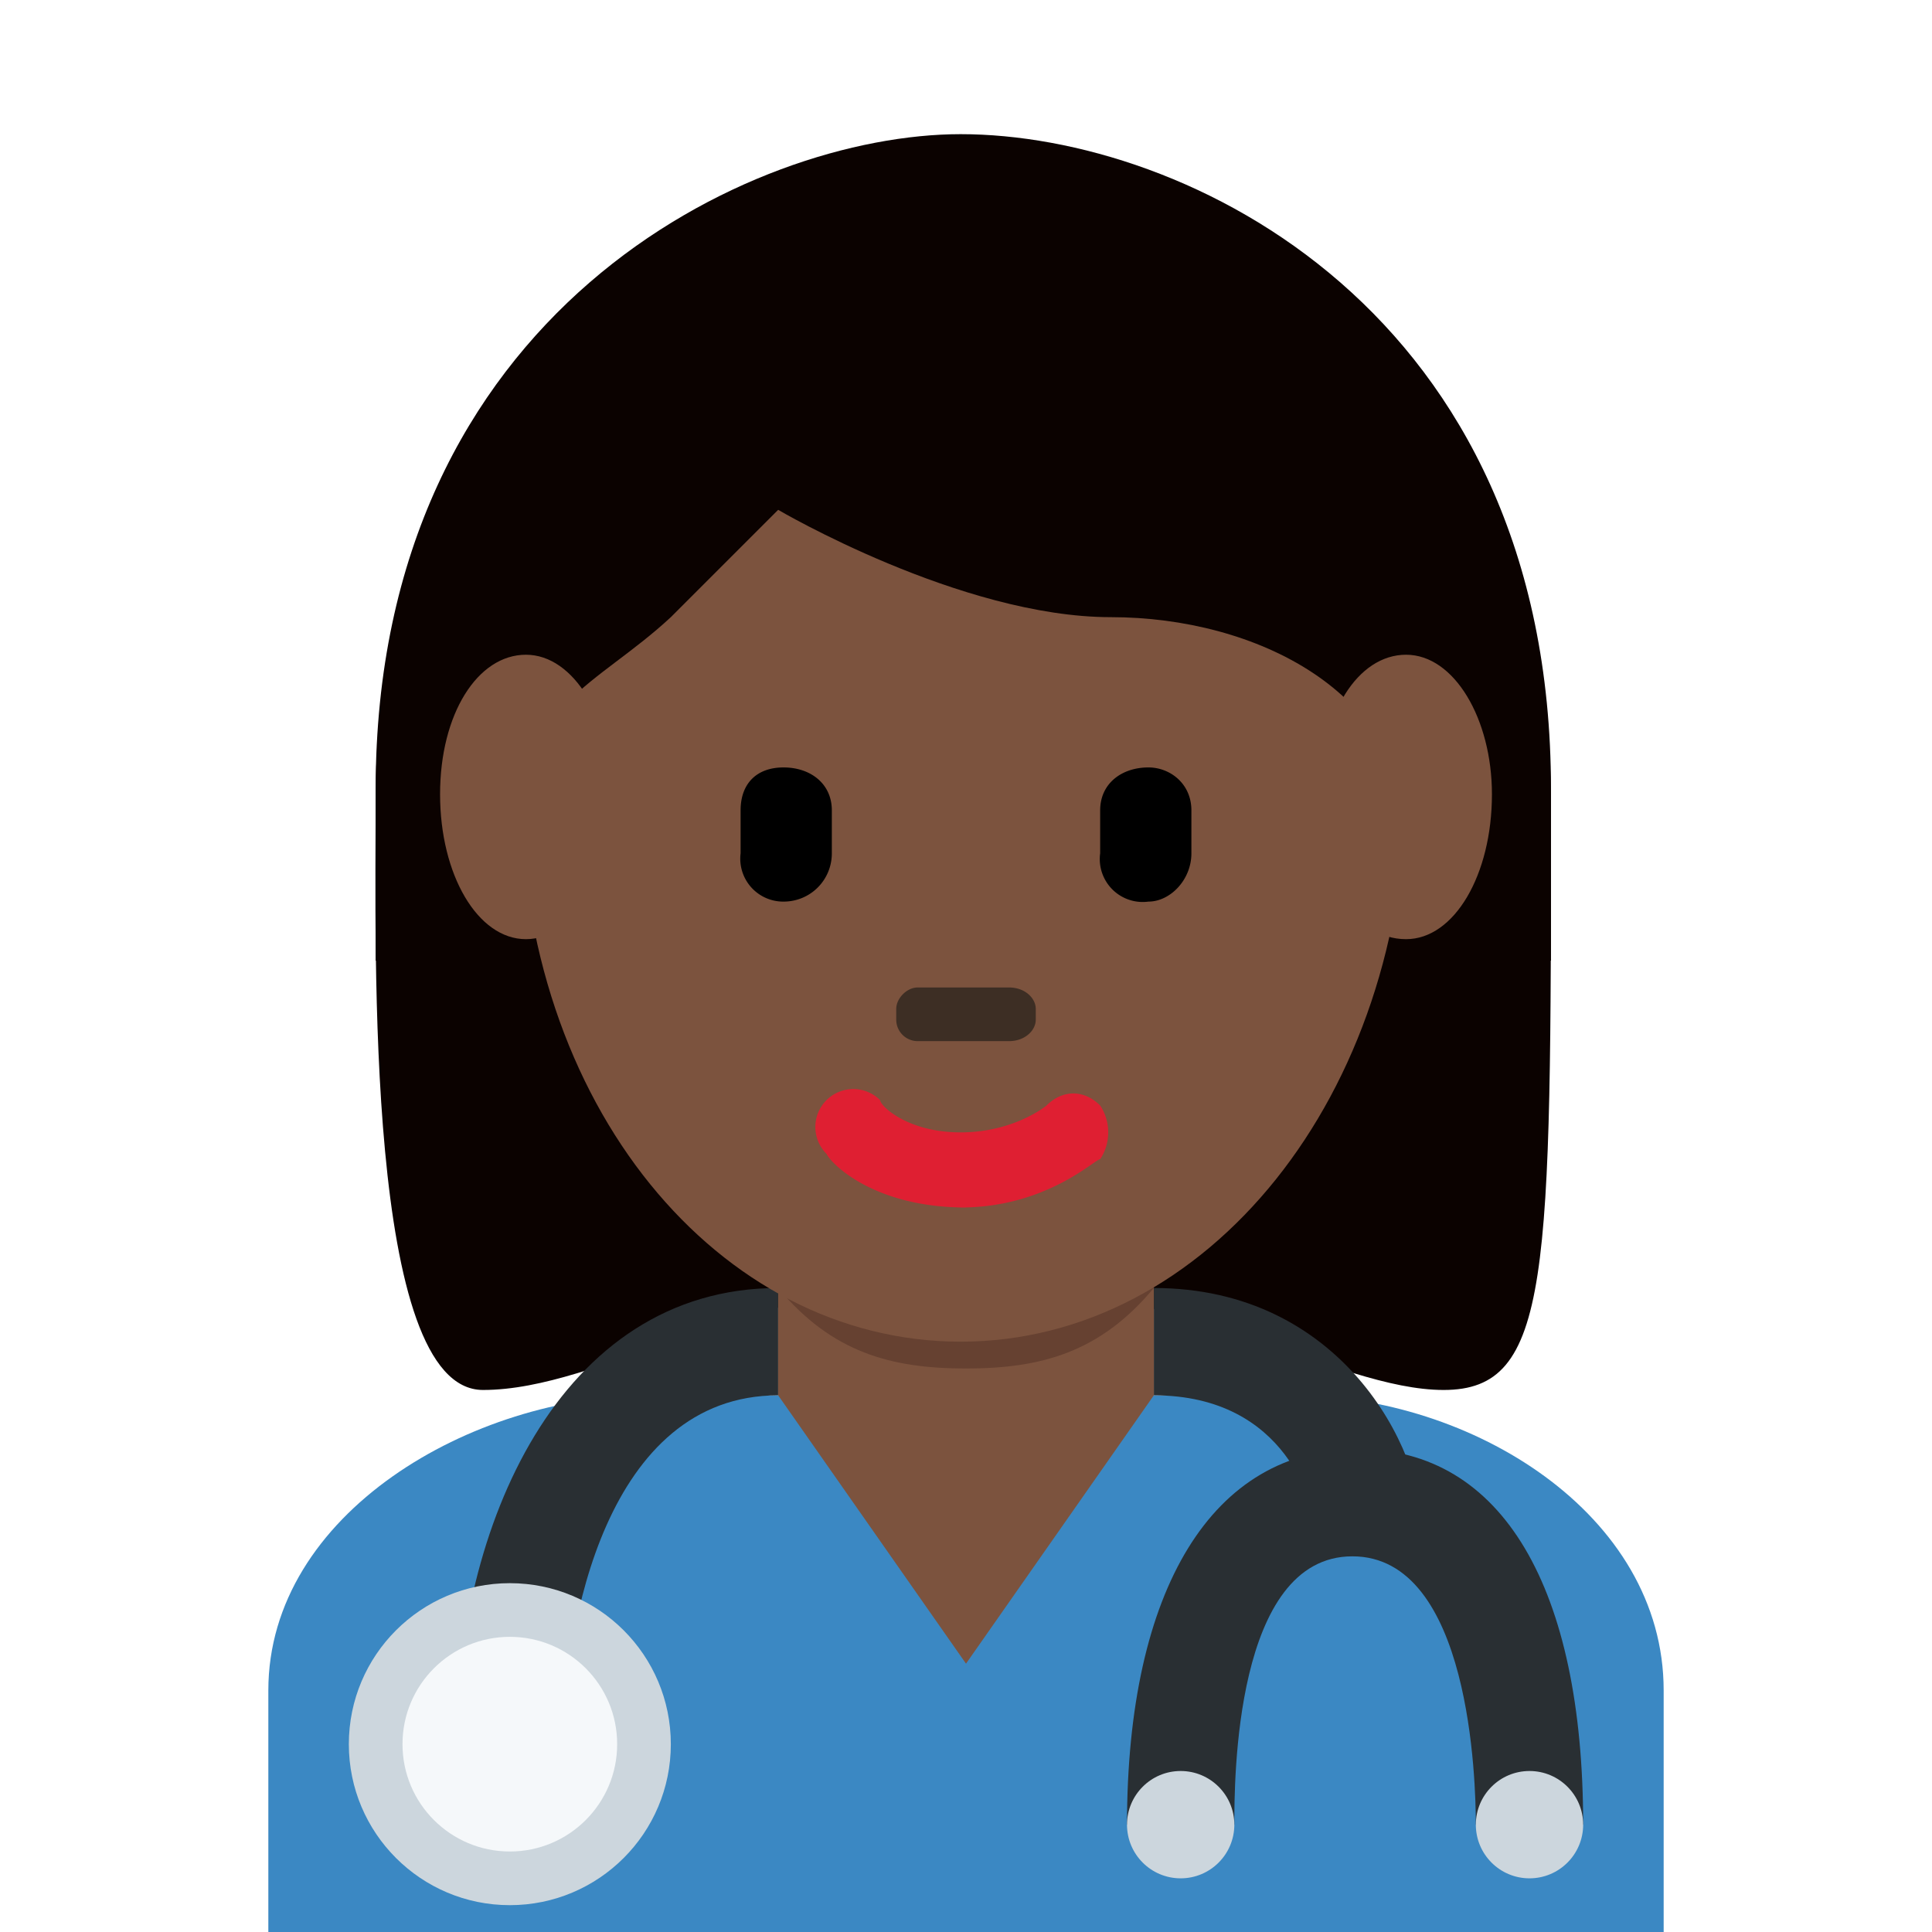 <svg xmlns="http://www.w3.org/2000/svg" viewBox="0 0 36 36"><path fill="#3B88C3" d="M31 36v-4.5c0-3.3-3.6-5.5-6.9-5.5h-12C8.8 26 5 28.2 5 31.5V36h26z"/><path fill="#0B0200" d="M18 4c4 0 10.9 2 10.9 11 0 8.8 0 10.9-2 10.9s-4.9-2-9-2c-4 0-6.7 2-8.9 2s-2-8.2-2-11C7 6 13.8 4 18 4"/><path fill="#292F33" d="M10.5 32.5h-2c0-4 1.9-8.5 6-8.5v2c-3.2 0-4 4.3-4 6.5zm16-4h-2c0-.4-.5-2.5-3-2.5v-2c3.5 0 5 3 5 4.5z"/><circle fill="#CCD6DD" cx="9.5" cy="32.5" r="3"/><circle fill="#F5F8FA" cx="9.5" cy="32.5" r="2"/><path fill="#292F33" d="M29.5 34h-2c0-.8-.1-5-2.3-5S23 33.2 23 34h-2c0-4.4 1.6-7 4.3-7s4.2 2.6 4.2 7z"/><circle fill="#CCD6DD" cx="22" cy="34" r="1"/><circle fill="#CCD6DD" cx="28.5" cy="34" r="1"/><path fill="#7C533E" d="M14.5 22.4V26l3.5 5 3.5-5v-3.6z"/><path fill="#664131" d="M14.5 24c1 1.2 2.1 1.5 3.5 1.5s2.5-.3 3.5-1.5v-3h-7v3z"/><path fill="#7C533E" d="M9.7 14.6c0-5.8 3.7-10.5 8.2-10.5 4.6 0 8.3 4.7 8.3 10.5S22.5 25 17.9 25c-4.5 0-8.2-4.4-8.2-10.3"/><path fill="#DF1F32" d="M18 22.5c-1.7 0-2.5-.8-2.6-1a.7.7 0 0 1 1-1c0 .1.5.6 1.5.6s1.6-.5 1.6-.5c.3-.3.7-.3 1 0 .2.3.2.7 0 1-.1 0-1 .9-2.6.9"/><path fill="#0B0200" d="M7.7 18v-.6c0-3.4 2 .5 2-1.9s1.4-2.7 2.8-4l2-2s3.4 2 6.2 2c2.7 0 5.5 1.4 5.5 4.1 0 2.7 2-1.6 2 1.8v.5h.7v-3.2c0-8.9-6.8-12.2-11-12.2C14 2.5 7 5.8 7 14.7v3.2h.7z"/><path d="M14.6 16.8a.8.8 0 0 1-.8-.9v-.8c0-.5.3-.8.8-.8s.9.3.9.8v.8c0 .5-.4.9-.9.9m6.8 0a.8.8 0 0 1-.9-.9v-.8c0-.5.4-.8.9-.8.4 0 .8.3.8.8v.8c0 .5-.4.9-.8.9"/><path fill="#3D2E24" d="M18.8 19.4h-1.7a.4.4 0 0 1-.4-.4v-.2c0-.2.2-.4.4-.4h1.7c.3 0 .5.2.5.4v.2c0 .2-.2.4-.5.4"/><path fill="#7C533E" d="M11.4 14.8c0 1.5-.7 2.7-1.6 2.7s-1.6-1.2-1.6-2.7.7-2.6 1.6-2.6 1.6 1.2 1.6 2.6m16.4 0c0 1.5-.7 2.7-1.6 2.7-1 0-1.6-1.2-1.6-2.7s.7-2.6 1.6-2.6 1.6 1.2 1.6 2.6"/></svg>